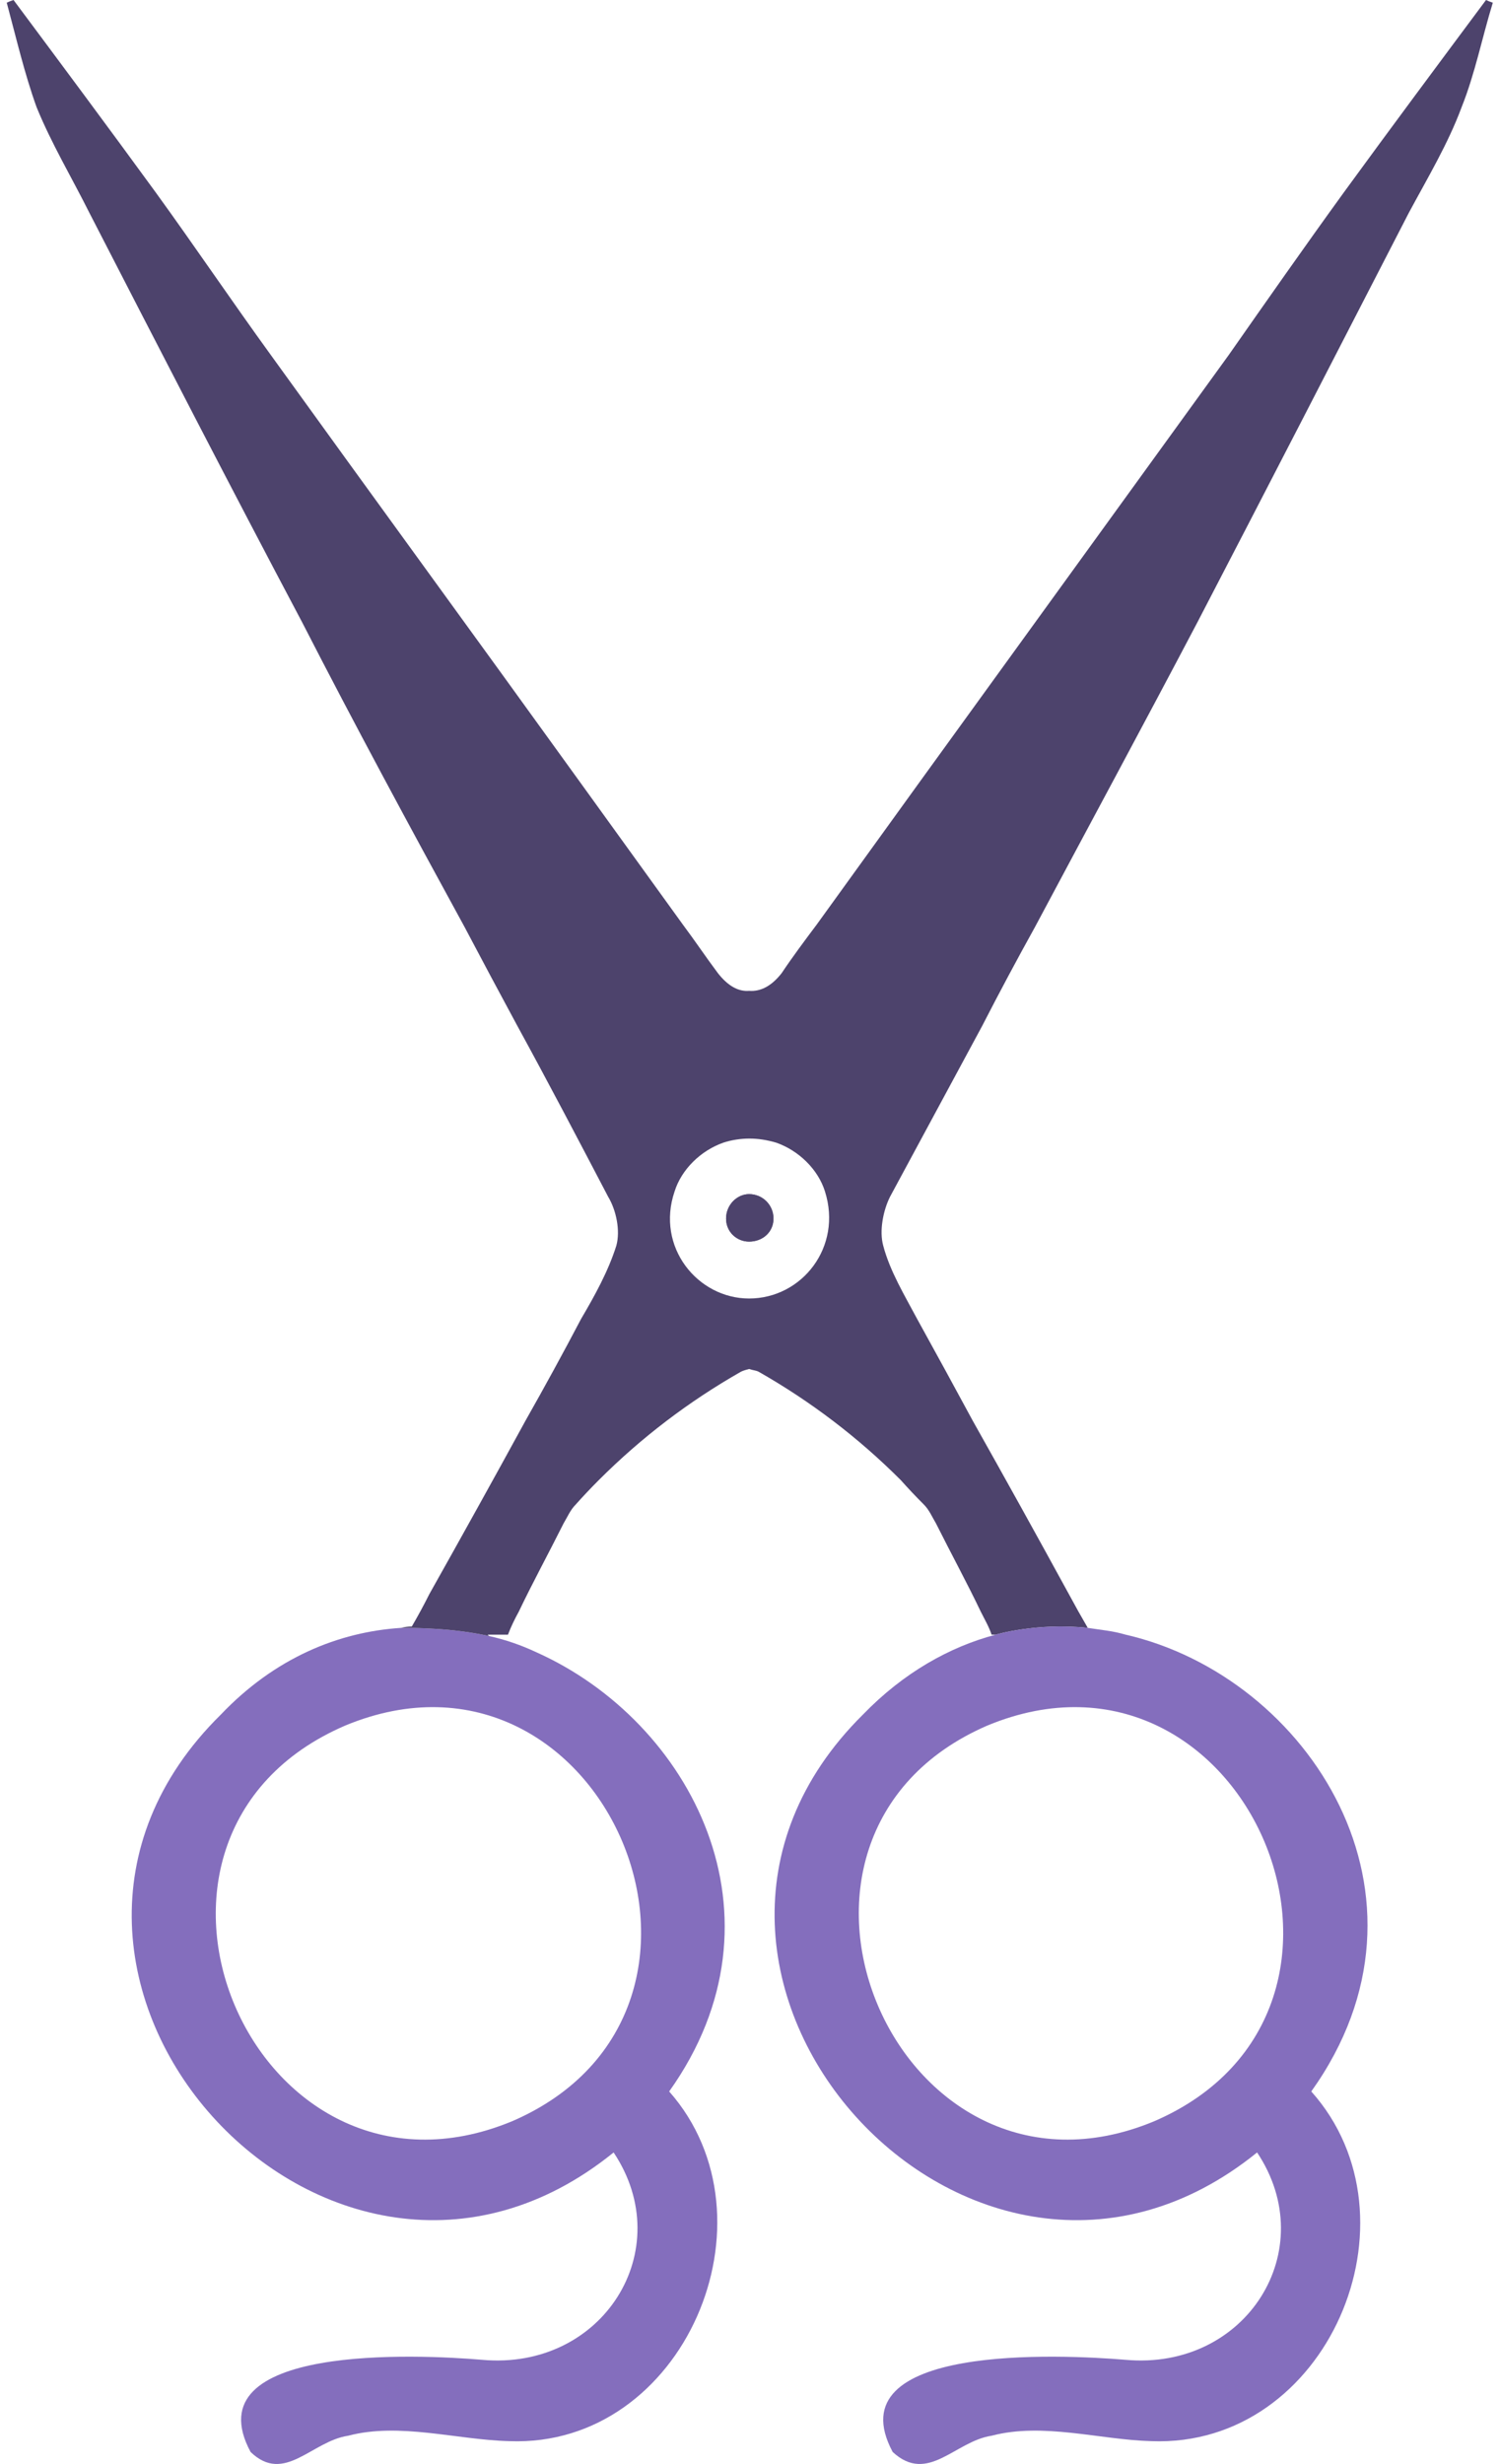<svg width="70" height="115" viewBox="0 0 70 115" fill="none" xmlns="http://www.w3.org/2000/svg">
<g id="&#60;Group&#62;">
<path id="&#60;Path&#62;" d="M34.981 57.946C34.412 57.946 33.906 57.503 33.906 56.87C33.906 56.238 34.412 55.731 34.981 55.731C35.614 55.731 36.12 56.238 36.12 56.87C36.12 57.503 35.614 57.946 34.981 57.946Z" fill="#4D436C"/>
<g id="&#60;Group&#62;_2">
<path id="&#60;Compound Path&#62;" d="M25.05 77.113C24.333 76.776 23.595 76.523 22.836 76.354C21.128 75.974 19.356 75.974 18.724 75.974C15.814 76.164 12.841 77.366 10.31 80.023C-1.899 92.042 15.371 111.21 28.655 100.456C31.692 105.01 28.149 110.64 22.519 110.134C19.546 109.881 8.982 109.375 11.702 114.436C13.284 115.954 14.549 113.93 16.257 113.677C18.66 113.044 21.317 113.867 23.785 113.93C31.945 114.246 36.5 103.555 31.249 97.609C37.069 89.449 32.261 80.339 25.05 77.113ZM23.911 99.001C11.829 103.998 4.048 85.716 16.13 80.529C28.213 75.532 35.93 93.814 23.911 99.001Z" fill="#846EBD"/>
<path id="&#60;Compound Path&#62;_2" fill-rule="evenodd" clip-rule="evenodd" d="M69.711 0.127C69.205 1.771 68.888 3.416 68.256 4.998C67.623 6.706 66.674 8.287 65.789 9.932C62.499 16.321 59.21 22.71 55.92 29.036C53.39 33.844 50.859 38.525 48.329 43.269C47.486 44.788 46.663 46.327 45.862 47.887C44.428 50.544 42.994 53.201 41.56 55.858C41.244 56.491 41.054 57.44 41.244 58.135C41.56 59.337 42.256 60.476 42.826 61.551C43.711 63.154 44.576 64.735 45.419 66.296C46.938 68.995 48.435 71.694 49.911 74.393C50.206 74.941 50.501 75.468 50.796 75.974C48.392 75.721 46.495 76.291 46.495 76.291H46.305C46.178 75.911 45.989 75.595 45.799 75.215C45.166 73.887 44.407 72.495 43.711 71.103C43.522 70.787 43.395 70.471 43.142 70.218C42.762 69.838 42.404 69.459 42.066 69.079C40.084 67.097 37.87 65.41 35.424 64.018C35.298 63.955 35.171 63.955 34.981 63.892C34.813 63.934 34.686 63.976 34.602 64.018C32.156 65.41 29.942 67.097 27.96 69.079C27.58 69.459 27.222 69.838 26.884 70.218C26.631 70.471 26.505 70.787 26.315 71.103C25.619 72.495 24.86 73.887 24.227 75.215C24.017 75.595 23.848 75.953 23.721 76.291H22.773C22.815 76.333 22.836 76.354 22.836 76.354C21.128 75.974 19.356 75.974 18.724 75.974C18.892 75.932 19.061 75.911 19.23 75.911C19.525 75.405 19.799 74.899 20.052 74.393C21.57 71.694 23.068 68.995 24.544 66.296C25.429 64.735 26.294 63.154 27.137 61.551C27.77 60.476 28.402 59.337 28.782 58.135C28.972 57.44 28.782 56.491 28.402 55.858C27.011 53.201 25.619 50.544 24.164 47.887C23.321 46.327 22.498 44.788 21.697 43.269C19.103 38.525 16.573 33.844 14.106 29.036C10.753 22.71 7.464 16.321 4.174 9.932C3.352 8.287 2.403 6.706 1.707 4.998C1.138 3.416 0.758 1.771 0.315 0.127C0.4 0.084 0.505 0.042 0.632 9.15527e-05C2.846 2.973 5.06 5.946 7.274 8.983C9.108 11.513 10.816 14.044 12.651 16.574C17.395 23.153 22.203 29.732 26.948 36.311C28.592 38.588 30.237 40.866 31.882 43.143C32.451 43.902 32.957 44.661 33.526 45.42C33.99 46.011 34.475 46.285 34.981 46.243C35.53 46.285 36.036 46.011 36.5 45.42C37.006 44.661 37.575 43.902 38.144 43.143C39.789 40.866 41.434 38.588 43.079 36.311C47.844 29.732 52.61 23.153 57.375 16.574C59.147 14.044 60.918 11.513 62.752 8.983C64.966 5.946 67.18 2.973 69.394 9.15527e-05C69.479 0.042 69.584 0.084 69.711 0.127ZM38.524 55.605C38.208 54.593 37.322 53.707 36.247 53.328C35.804 53.201 35.424 53.138 34.981 53.138C34.602 53.138 34.159 53.201 33.779 53.328C32.704 53.707 31.819 54.593 31.502 55.605C30.617 58.199 32.578 60.602 34.981 60.602C37.449 60.602 39.346 58.199 38.524 55.605Z" fill="#4D436C"/>
<path id="&#60;Compound Path&#62;_3" d="M52.567 76.291C52.272 76.206 51.977 76.143 51.682 76.101C51.387 76.059 51.091 76.017 50.796 75.974C48.392 75.721 46.495 76.291 46.495 76.291C44.344 76.86 42.193 78.062 40.295 80.023C28.149 92.042 45.419 111.21 58.704 100.456C61.74 105.01 58.197 110.64 52.567 110.134C49.531 109.881 38.967 109.375 41.687 114.436C43.332 115.954 44.597 113.93 46.305 113.677C48.709 113.044 51.365 113.867 53.769 113.93C61.993 114.246 66.548 103.555 61.234 97.609C67.75 88.5 61.107 78.252 52.567 76.291ZM53.896 99.001C41.877 103.998 34.096 85.716 46.115 80.529C58.197 75.532 65.915 93.814 53.896 99.001Z" fill="#846EBD"/>
<path id="&#60;Path&#62;_2" d="M36.12 56.87C36.12 57.503 35.614 57.946 34.981 57.946C34.412 57.946 33.906 57.503 33.906 56.87C33.906 56.238 34.412 55.731 34.981 55.731C35.614 55.731 36.12 56.238 36.12 56.87Z" fill="#4D436C"/>
</g>
</g>
</svg>

